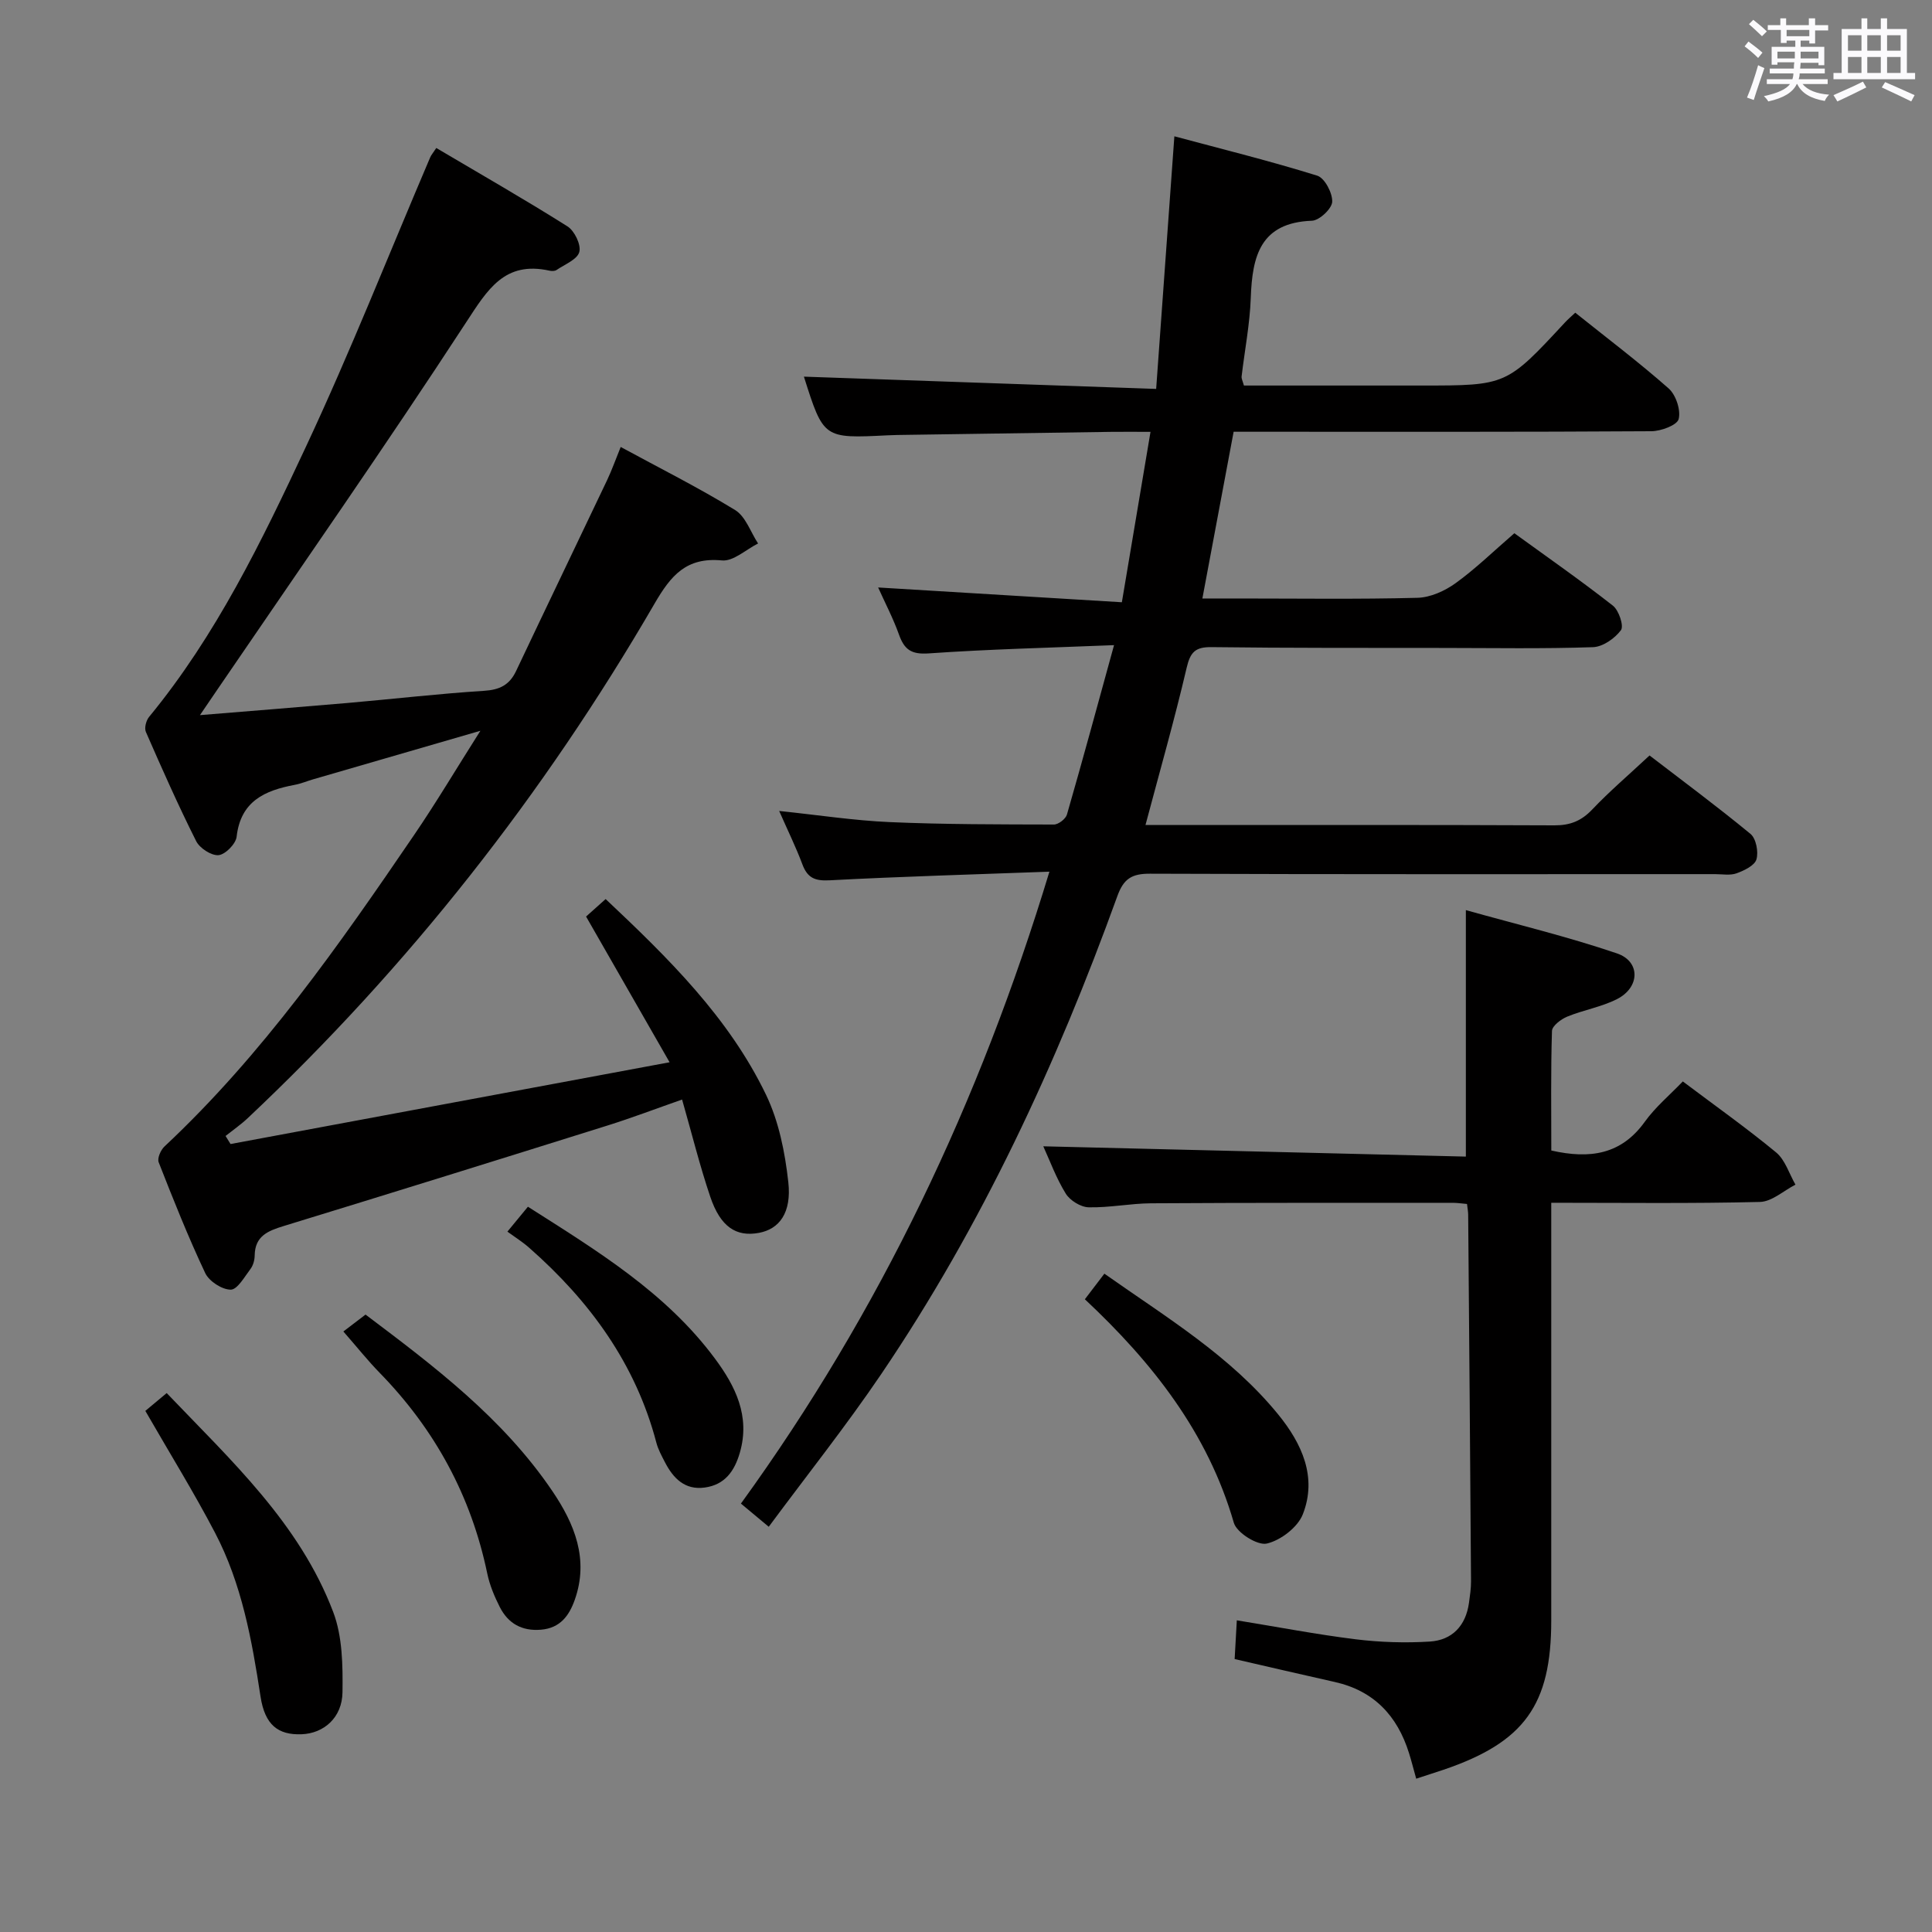 <svg enable-background="new 0 0 400 400" viewBox="0 0 400 400" xmlns="http://www.w3.org/2000/svg"><rect x="0" y="0" width="400" height="400" fill="#808080" stroke="none"/><path d="m361.2 9.6.8-1c.9.7 1.9 1.4 2.9 2.3l-.9 1.1c-1-1-2-1.8-2.8-2.4zm.5 10.6c.9-2.1 1.6-4.3 2.3-6.7.4.2.8.4 1.3.6-.7 2.1-1.5 4.3-2.2 6.6zm.4-15.2.9-.9c1 .8 2 1.6 2.8 2.4l-1 1c-.9-.9-1.8-1.7-2.7-2.5zm12.5-1.2h1.2v1.4h2.7v1.1h-2.7v2.7h-1.2v-.6h-1.8v1.3h4.9v3.8h-1.2v-.5h-3.7c0 .4-.1.9-.1 1.2h5.1v1h-5.2c0 .5-.1.9-.2 1.2h6v1h-5.2c1.1 1.3 2.9 2 5.5 2.2-.4.4-.7.8-.9 1.3-2.9-.5-4.8-1.6-5.7-3.5h-.1c-.8 1.7-2.7 2.9-5.9 3.6-.2-.4-.6-.8-.9-1.1 2.8-.6 4.6-1.4 5.4-2.5h-4.8v-1h5.3c.1-.3.2-.7.2-1.2h-4.9v-1h5c0-.4 0-.8.1-1.3h-3.5v.5h-1.2v-3.7h4.9v-1.3h-1.8v.5h-1.2v-2.7h-2.7v-1h2.6v-1.4h1.2v1.4h4.7v-1.4zm-6.6 8.3h3.6c0-.4 0-.9 0-1.4h-3.6zm1.9-4.6h4.7v-1.3h-4.7zm6.6 3.2h-3.7v1.4h3.7z" fill="#fbfafc"/><path d="m385.3 3.8h1.3v2.2h2.8v-2.2h1.3v2.2h4.1v9.1h1.7v1.3h-16.9v-1.3h1.7v-9.1h4.1v-2.2zm.4 13.1.7 1.2c-1.8.9-3.8 1.9-6 2.9-.2-.4-.5-.8-.8-1.3 2.3-1 4.3-1.9 6.1-2.8zm-3.1-6.4h2.8v-3.2h-2.8zm0 4.6h2.8v-3.3h-2.8zm4-4.6h2.8v-3.2h-2.8zm0 4.6h2.8v-3.3h-2.8zm3.7 1.9c2.1.9 4.1 1.8 6.1 2.7l-.7 1.3c-2.2-1.1-4.2-2-6.1-2.9zm3.2-9.7h-2.8v3.2h2.8v-3.1zm-2.8 7.8h2.8v-3.3h-2.8z" fill="#fbfafc"/><g fill="#010000"><path d="m232.27 124.69c2.09-12.42 3.95-23.49 5.93-35.28-3.13 0-5.58-.03-8.03 0-14.81.21-29.63.43-44.44.65-.67.01-1.33.04-2 .07-13.23.66-13.23.66-17.29-12.15 23.92.83 48.05 1.67 72.93 2.54 1.28-17.76 2.48-34.43 3.77-52.3 10.03 2.69 19.89 5.13 29.58 8.15 1.54.48 3.17 3.58 3.1 5.4-.05 1.42-2.65 3.87-4.19 3.93-10.71.39-12.36 7.33-12.67 15.94-.19 5.45-1.26 10.87-1.9 16.31-.05.44.22.92.48 1.87h26.82 10c17.54 0 17.54 0 29.67-13.08.56-.6 1.18-1.13 2.11-2 6.52 5.22 13.13 10.21 19.32 15.67 1.52 1.34 2.56 4.48 2.09 6.35-.32 1.27-3.66 2.51-5.66 2.52-26.66.17-53.32.11-79.98.11-1.98 0-3.97 0-6.5 0-2.13 11.39-4.23 22.55-6.47 34.52h7.54c12.33 0 24.67.18 36.99-.14 2.67-.07 5.65-1.41 7.88-3.02 4.16-3 7.87-6.63 12.18-10.35 6.88 4.99 13.79 9.81 20.41 15 1.23.97 2.3 4.2 1.66 5.07-1.27 1.71-3.75 3.45-5.79 3.52-10.32.35-20.66.17-30.99.16-16-.02-31.99.03-47.99-.17-3.33-.04-4.38 1.01-5.14 4.25-2.52 10.77-5.56 21.41-8.53 32.58h5.19c26.49 0 52.99-.05 79.48.07 3.27.01 5.58-.92 7.83-3.29 3.55-3.74 7.49-7.1 11.86-11.18 6.59 5.06 13.89 10.47 20.9 16.24 1.16.96 1.69 3.73 1.23 5.28-.38 1.28-2.54 2.31-4.11 2.88-1.33.48-2.96.17-4.46.17-38.99 0-77.98.06-116.98-.09-3.78-.02-5.47 1.05-6.76 4.63-12.59 34.81-28.07 68.24-48.89 98.97-7.25 10.7-15.32 20.85-23.29 31.61-2.34-1.95-3.93-3.28-5.76-4.8 28.85-39.82 49.44-83.24 63.87-130.83-15.67.58-30.62 1-45.55 1.79-3.06.16-4.56-.54-5.6-3.32-1.32-3.53-3-6.94-4.8-11.04 8.16.85 15.53 1.99 22.93 2.31 11.3.49 22.63.47 33.95.5.93 0 2.44-1.16 2.7-2.07 3.25-11.27 6.32-22.59 9.75-35.07-13.52.55-25.97.84-38.38 1.71-3.59.25-5.03-.78-6.14-3.88-1.21-3.39-2.9-6.6-4.32-9.77 16.87 1.03 33.39 2.02 50.46 3.06z"/><path d="m47.73 236.86c29.96-5.58 59.93-11.16 90.9-16.93-5.98-10.44-11.55-20.15-17.29-30.17 1.28-1.15 2.61-2.33 4.05-3.62 12.96 12.21 25.49 24.5 33.2 40.5 2.66 5.52 3.94 11.95 4.62 18.1.71 6.38-1.88 9.73-6.07 10.51-4.74.88-7.98-1.24-10.09-7.48-2.17-6.42-3.8-13.02-5.83-20.12-5.27 1.84-10.35 3.78-15.52 5.4-22.32 7-44.65 13.95-67.01 20.8-3.25 1-5.9 2.07-5.96 6.07-.01.96-.31 2.07-.88 2.82-1.23 1.62-2.71 4.27-4.08 4.27-1.81 0-4.48-1.74-5.28-3.43-3.54-7.5-6.61-15.22-9.64-22.95-.32-.83.42-2.53 1.2-3.26 20.33-19.04 36.14-41.69 51.71-64.53 4.55-6.67 8.68-13.63 13.7-21.54-12.43 3.61-23.54 6.83-34.66 10.06-1.27.37-2.51.9-3.81 1.14-6.17 1.16-11.17 3.37-12 10.74-.17 1.48-2.34 3.68-3.74 3.81-1.49.13-3.91-1.44-4.64-2.91-3.72-7.41-7.09-15.01-10.41-22.61-.35-.81.05-2.36.67-3.11 13.88-16.87 23.33-36.38 32.47-55.93 9.21-19.69 17.2-39.94 25.74-59.94.19-.44.52-.81 1.25-1.91 9.09 5.38 18.25 10.61 27.16 16.23 1.46.92 2.85 3.81 2.45 5.3-.41 1.55-3 2.56-4.7 3.72-.36.25-1 .26-1.47.15-9.31-2.06-12.83 3.92-17.27 10.71-16.73 25.65-34.26 50.74-51.5 76.02-.99 1.46-1.99 2.92-3.6 5.29 10.81-.89 20.65-1.66 30.49-2.51 9.43-.82 18.84-1.92 28.29-2.52 3.23-.2 5.28-1.18 6.66-4.08 6.25-13.2 12.58-26.35 18.85-39.53.99-2.09 1.76-4.28 2.82-6.88 8.08 4.39 16.08 8.4 23.69 13.06 2.18 1.34 3.2 4.56 4.75 6.92-2.5 1.25-5.12 3.74-7.48 3.51-7.38-.7-10.56 3.1-13.95 8.94-22.95 39.54-50.93 75.17-84.25 106.55-1.42 1.33-3.04 2.45-4.57 3.67.34.56.68 1.11 1.03 1.67z"/><path d="m293.21 368.26c-.6-2.14-1-3.74-1.49-5.3-2.42-7.74-7.28-12.92-15.4-14.73-6.78-1.51-13.54-3.1-20.7-4.74.13-2.33.27-4.74.45-8.02 8.43 1.37 16.49 2.92 24.62 3.93 5.06.62 10.24.78 15.32.47 4.66-.29 7.48-3.29 8.13-8.04.2-1.48.43-2.97.42-4.45-.17-25.3-.38-50.6-.59-75.9-.01-.64-.13-1.27-.24-2.21-1.06-.09-2.01-.24-2.96-.24-20.82.01-41.64-.03-62.46.1-4.31.03-8.62.93-12.92.83-1.64-.04-3.86-1.41-4.74-2.84-1.98-3.2-3.29-6.82-4.65-9.79 29.12.71 58.19 1.42 87.49 2.13 0-17.35 0-33.71 0-51.03 10.52 2.95 21.06 5.48 31.28 8.96 4.92 1.67 4.78 7.06 0 9.47-3.21 1.63-6.93 2.24-10.29 3.62-1.29.53-3.13 1.92-3.16 2.97-.26 8.27-.14 16.55-.14 24.75 8.03 1.82 14.48.83 19.35-5.94 2.2-3.06 5.18-5.55 7.88-8.36 6.64 5 13.17 9.62 19.32 14.7 1.88 1.56 2.7 4.41 4 6.67-2.45 1.25-4.88 3.52-7.35 3.58-14.14.35-28.29.17-43.21.17v5.52 80.95c0 17.5-5.57 25.23-22.31 30.92-1.71.56-3.43 1.12-5.65 1.85z"/><path d="m30.09 292.11c1.22-1.02 2.6-2.17 4.42-3.69 13.32 13.94 27.51 26.97 34.48 45.34 1.92 5.06 1.99 11.04 1.92 16.58-.06 5.28-3.87 8.55-8.47 8.72-4.85.18-7.6-1.91-8.5-7.81-1.79-11.71-3.88-23.33-9.42-33.91-4.37-8.36-9.36-16.42-14.43-25.23z"/><path d="m71.09 275.67c1.71-1.31 3.02-2.31 4.59-3.5 14.13 10.64 28.46 21.44 38.69 36.56 4.58 6.76 7.6 14.1 4.63 22.49-1.16 3.28-3.01 5.85-6.97 6.19-3.98.34-6.83-1.29-8.56-4.7-1.11-2.19-2.09-4.54-2.59-6.94-3.34-16.06-10.85-29.84-22.28-41.55-2.43-2.49-4.6-5.22-7.51-8.55z"/><path d="m105.05 255c1.88-2.28 3.02-3.66 4.25-5.16 14.3 9.1 28.58 17.77 38.72 31.44 4.22 5.68 7.35 11.9 5.16 19.47-1.11 3.85-3.13 6.67-7.28 7.23-4.1.56-6.5-1.9-8.22-5.22-.68-1.32-1.42-2.66-1.79-4.08-4.3-16.36-13.8-29.32-26.3-40.32-1.36-1.21-2.92-2.18-4.54-3.36z"/><path d="m224.61 269c1.47-1.93 2.65-3.48 4.04-5.3 12.77 9.01 26.09 17 35.99 29.15 4.87 5.98 8.13 12.96 5.09 20.68-1.06 2.69-4.59 5.39-7.46 6.05-1.93.44-6.23-2.25-6.82-4.31-5.4-18.69-16.9-33.21-30.84-46.27z"/></g></svg>